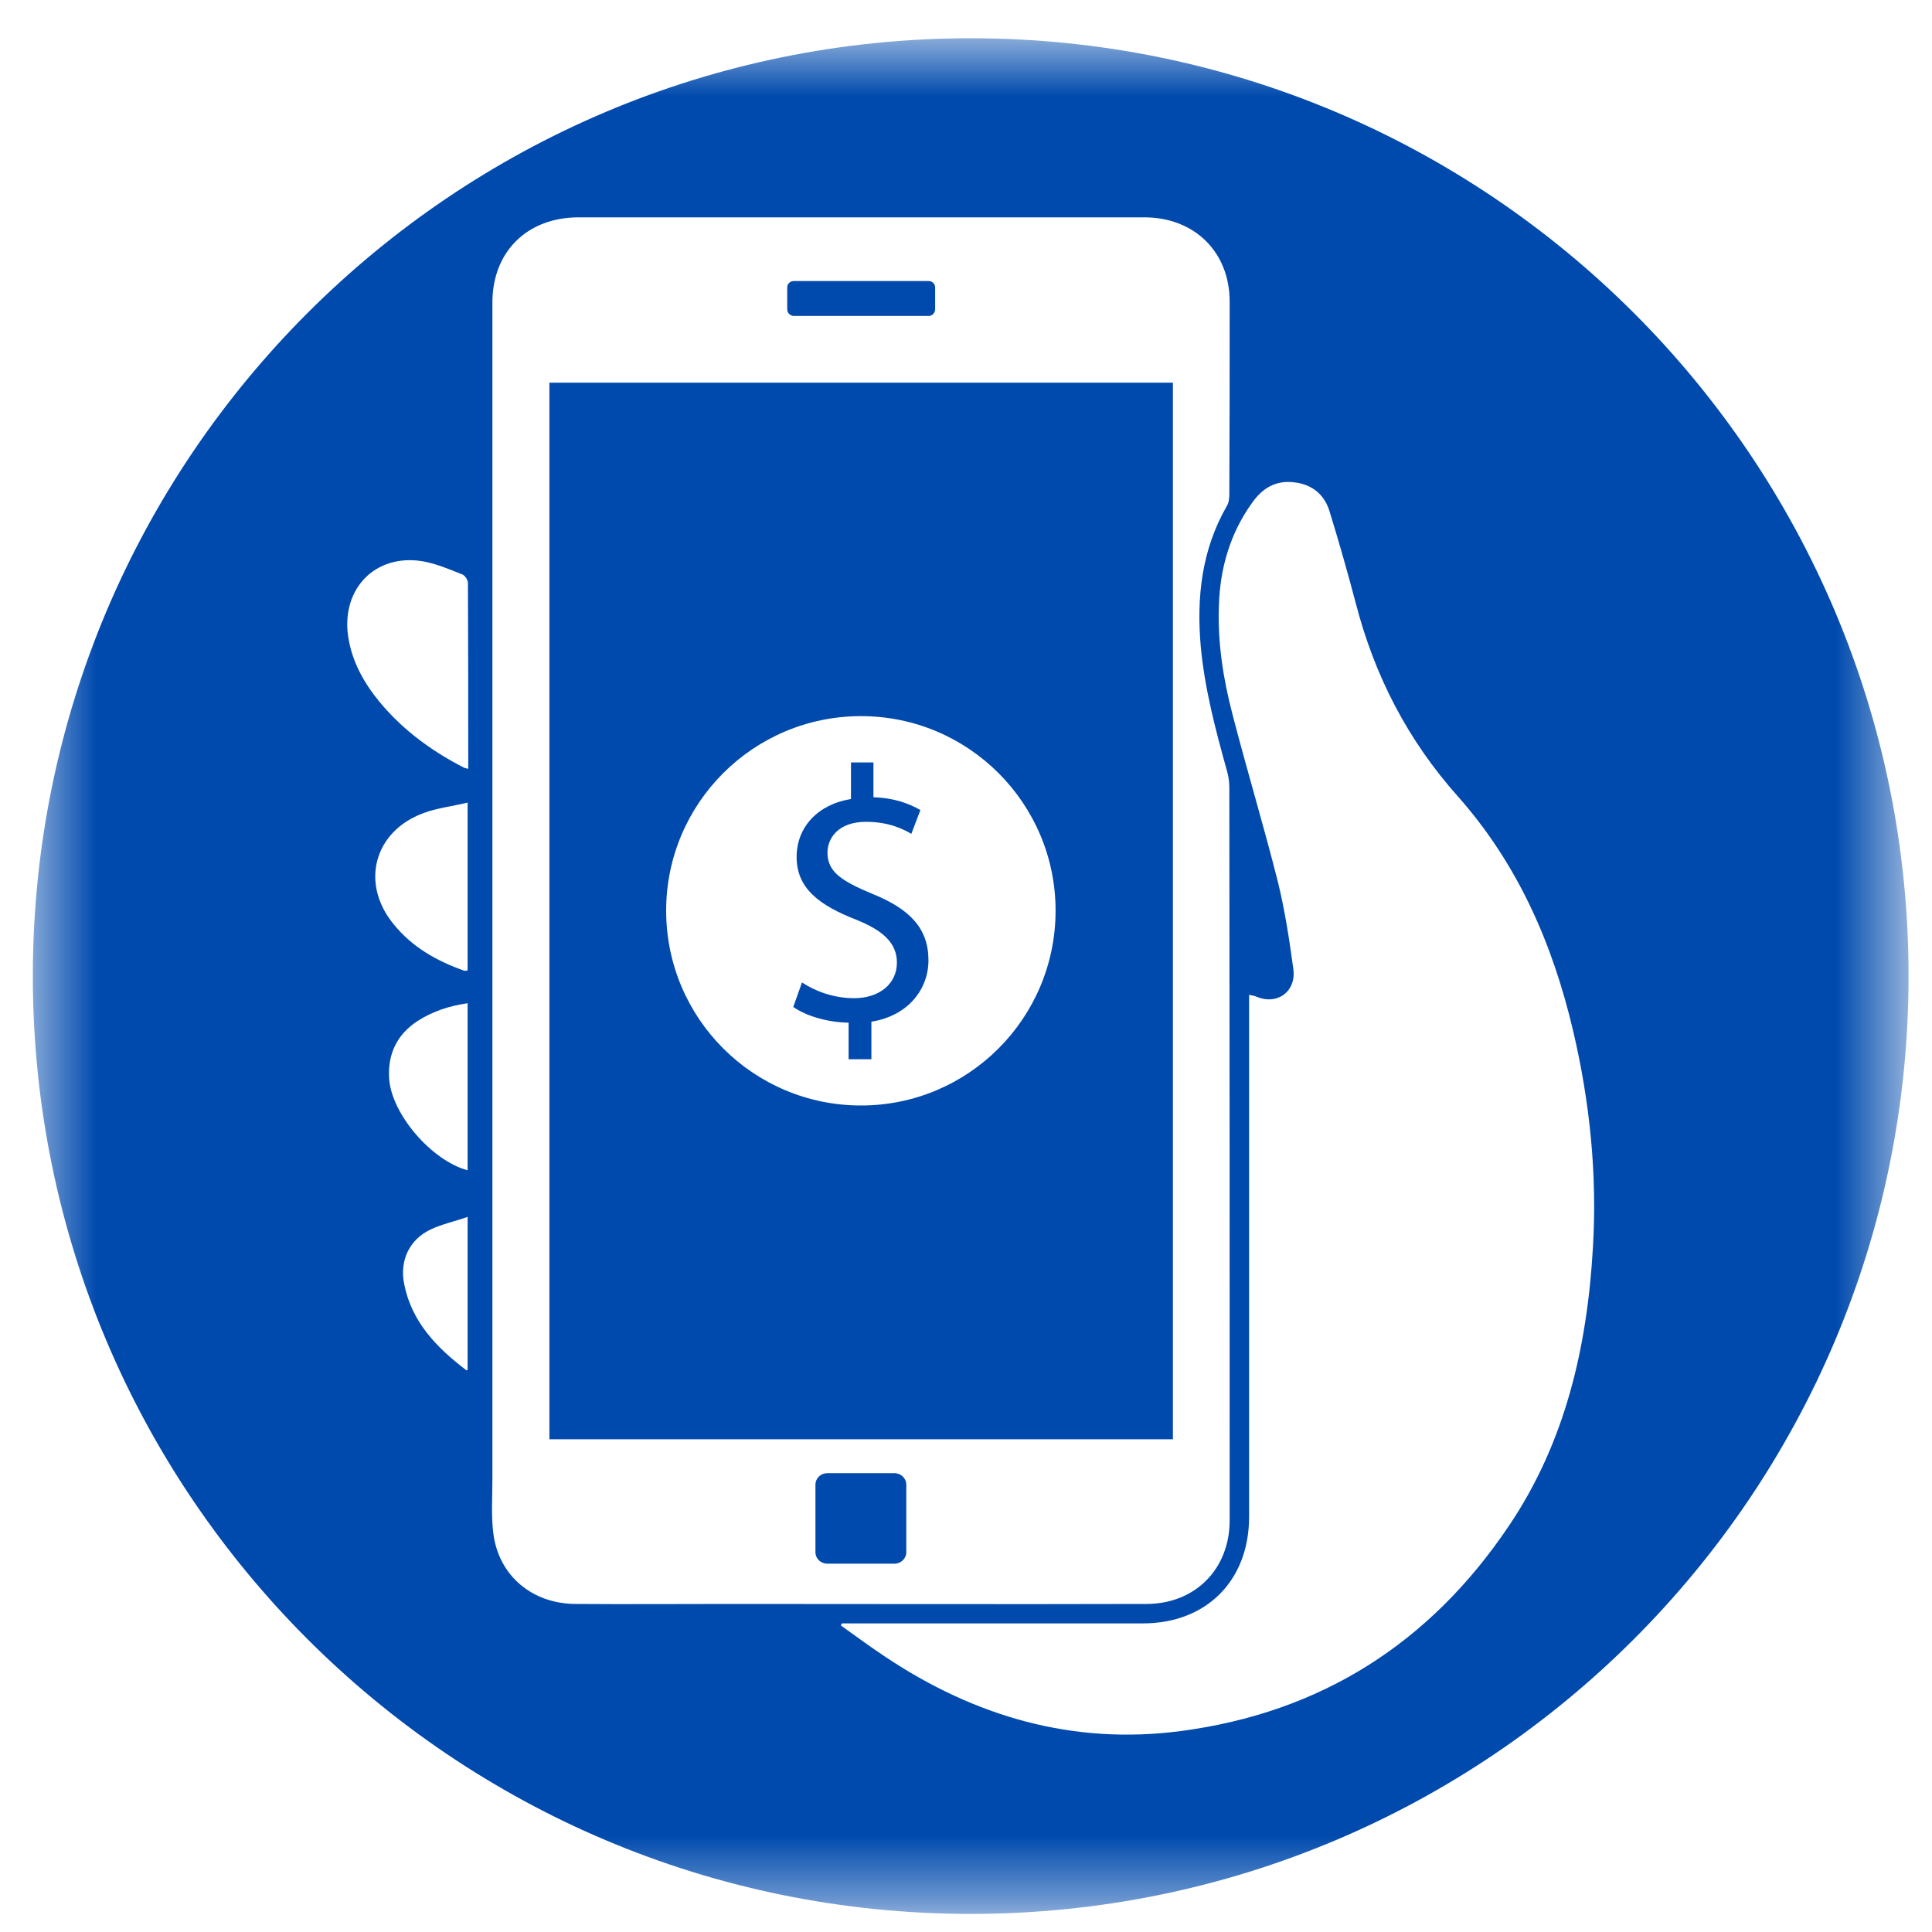 <svg width="30" height="30" viewBox="0 0 30 30" fill="none" xmlns="http://www.w3.org/2000/svg">
<path d="M13.547 13.88C13.057 13.677 12.849 13.532 12.849 13.24C12.849 13.016 13.016 12.761 13.448 12.761C13.807 12.761 14.037 12.88 14.151 12.948L14.292 12.579C14.13 12.485 13.901 12.391 13.563 12.38V11.839H13.214V12.407C12.698 12.49 12.37 12.844 12.37 13.308C12.37 13.797 12.724 14.058 13.297 14.282C13.709 14.448 13.927 14.641 13.927 14.948C13.927 15.271 13.662 15.5 13.261 15.5C12.948 15.5 12.656 15.391 12.453 15.255L12.318 15.636C12.516 15.776 12.849 15.875 13.177 15.88V16.448H13.531V15.865C14.11 15.771 14.417 15.354 14.417 14.912C14.417 14.412 14.125 14.115 13.547 13.88Z" fill="#004AAD"/>
<path d="M13.37 17.166C11.698 17.166 10.344 15.812 10.344 14.14C10.344 12.474 11.698 11.12 13.37 11.12C15.037 11.12 16.391 12.474 16.391 14.14C16.391 15.812 15.037 17.166 13.37 17.166ZM18.213 5.942H8.531V22.349H18.213V5.942Z" fill="#004AAD"/>
<path d="M12.328 4.906H14.422C14.474 4.906 14.521 4.859 14.521 4.802V4.463C14.521 4.406 14.474 4.364 14.422 4.364H12.328C12.271 4.364 12.224 4.406 12.224 4.463V4.802C12.224 4.859 12.271 4.906 12.328 4.906Z" fill="#004AAD"/>
<path d="M13.886 22.875H12.849C12.745 22.875 12.662 22.953 12.662 23.057V24.099C12.662 24.203 12.745 24.281 12.849 24.281H13.886C13.99 24.281 14.073 24.203 14.073 24.099V23.057C14.073 22.953 13.99 22.875 13.886 22.875Z" fill="#004AAD"/>
<mask id="mask0_35_10760" style="mask-type:luminance" maskUnits="userSpaceOnUse" x="0" y="0" width="30" height="30">
<path d="M0.51 0.594H29.495V29.578H0.51V0.594Z" fill="white"/>
</mask>
<g mask="url(#mask0_35_10760)">
<path d="M24.735 19.37C24.646 20.917 24.307 22.396 23.427 23.698C22.203 25.516 20.511 26.594 18.333 26.88C16.662 27.099 15.141 26.656 13.75 25.729C13.516 25.573 13.287 25.406 13.057 25.24C13.063 25.229 13.068 25.219 13.073 25.208C13.12 25.208 13.172 25.208 13.224 25.208C14.729 25.208 16.24 25.208 17.745 25.208C18.735 25.208 19.396 24.542 19.396 23.552C19.396 20.917 19.396 18.281 19.396 15.646C19.396 15.583 19.396 15.521 19.396 15.448C19.448 15.458 19.479 15.463 19.505 15.474C19.828 15.615 20.13 15.401 20.083 15.047C20.021 14.594 19.953 14.141 19.844 13.698C19.625 12.828 19.365 11.969 19.141 11.104C18.995 10.547 18.906 9.984 18.927 9.411C18.943 8.828 19.099 8.286 19.443 7.807C19.604 7.578 19.813 7.453 20.099 7.49C20.375 7.521 20.568 7.682 20.646 7.943C20.792 8.417 20.927 8.891 21.052 9.365C21.344 10.495 21.86 11.495 22.641 12.37C23.568 13.417 24.11 14.656 24.427 16.005C24.688 17.115 24.802 18.234 24.735 19.37ZM8.943 24.906C8.271 24.906 7.75 24.474 7.662 23.823C7.625 23.547 7.646 23.26 7.646 22.979V4.698C7.646 3.911 8.182 3.38 8.974 3.375H17.781C18.552 3.38 19.094 3.917 19.094 4.682C19.094 5.677 19.094 6.672 19.089 7.667C19.089 7.729 19.083 7.802 19.052 7.854C18.656 8.542 18.578 9.281 18.646 10.047C18.708 10.703 18.875 11.333 19.052 11.969C19.078 12.057 19.089 12.146 19.089 12.234C19.094 16.026 19.094 19.818 19.094 23.609C19.094 24.365 18.557 24.906 17.802 24.906C15.651 24.912 13.5 24.906 11.349 24.906C10.547 24.906 9.745 24.912 8.943 24.906ZM7.198 11.917C6.662 11.641 6.182 11.281 5.813 10.797C5.589 10.5 5.432 10.172 5.396 9.797C5.339 9.073 5.891 8.578 6.609 8.724C6.802 8.766 6.99 8.844 7.172 8.917C7.219 8.932 7.266 9.005 7.266 9.052C7.271 10.005 7.271 10.963 7.271 11.938C7.234 11.927 7.214 11.927 7.198 11.917ZM7.261 21.271C7.255 21.276 7.24 21.281 7.24 21.276C6.781 20.927 6.391 20.526 6.276 19.938C6.203 19.578 6.354 19.25 6.682 19.094C6.854 19.01 7.052 18.969 7.261 18.896C7.261 19.724 7.261 20.5 7.261 21.271ZM6.578 12.625C6.787 12.547 7.016 12.521 7.261 12.463C7.261 13.365 7.261 14.213 7.261 15.068C7.24 15.073 7.224 15.078 7.208 15.073C6.781 14.922 6.401 14.708 6.115 14.354C5.589 13.719 5.807 12.906 6.578 12.625ZM6.484 15.854C6.719 15.703 6.974 15.62 7.261 15.578C7.261 16.453 7.261 17.312 7.261 18.172C6.698 18.021 6.073 17.292 6.042 16.74C6.021 16.359 6.167 16.062 6.484 15.854ZM15.073 0.594C7.031 0.594 0.51 7.115 0.51 15.156C0.51 23.198 7.031 29.719 15.073 29.719C23.115 29.719 29.636 23.198 29.636 15.156C29.636 7.115 23.115 0.594 15.073 0.594Z" fill="#004AAD"/>
</g>
</svg>
